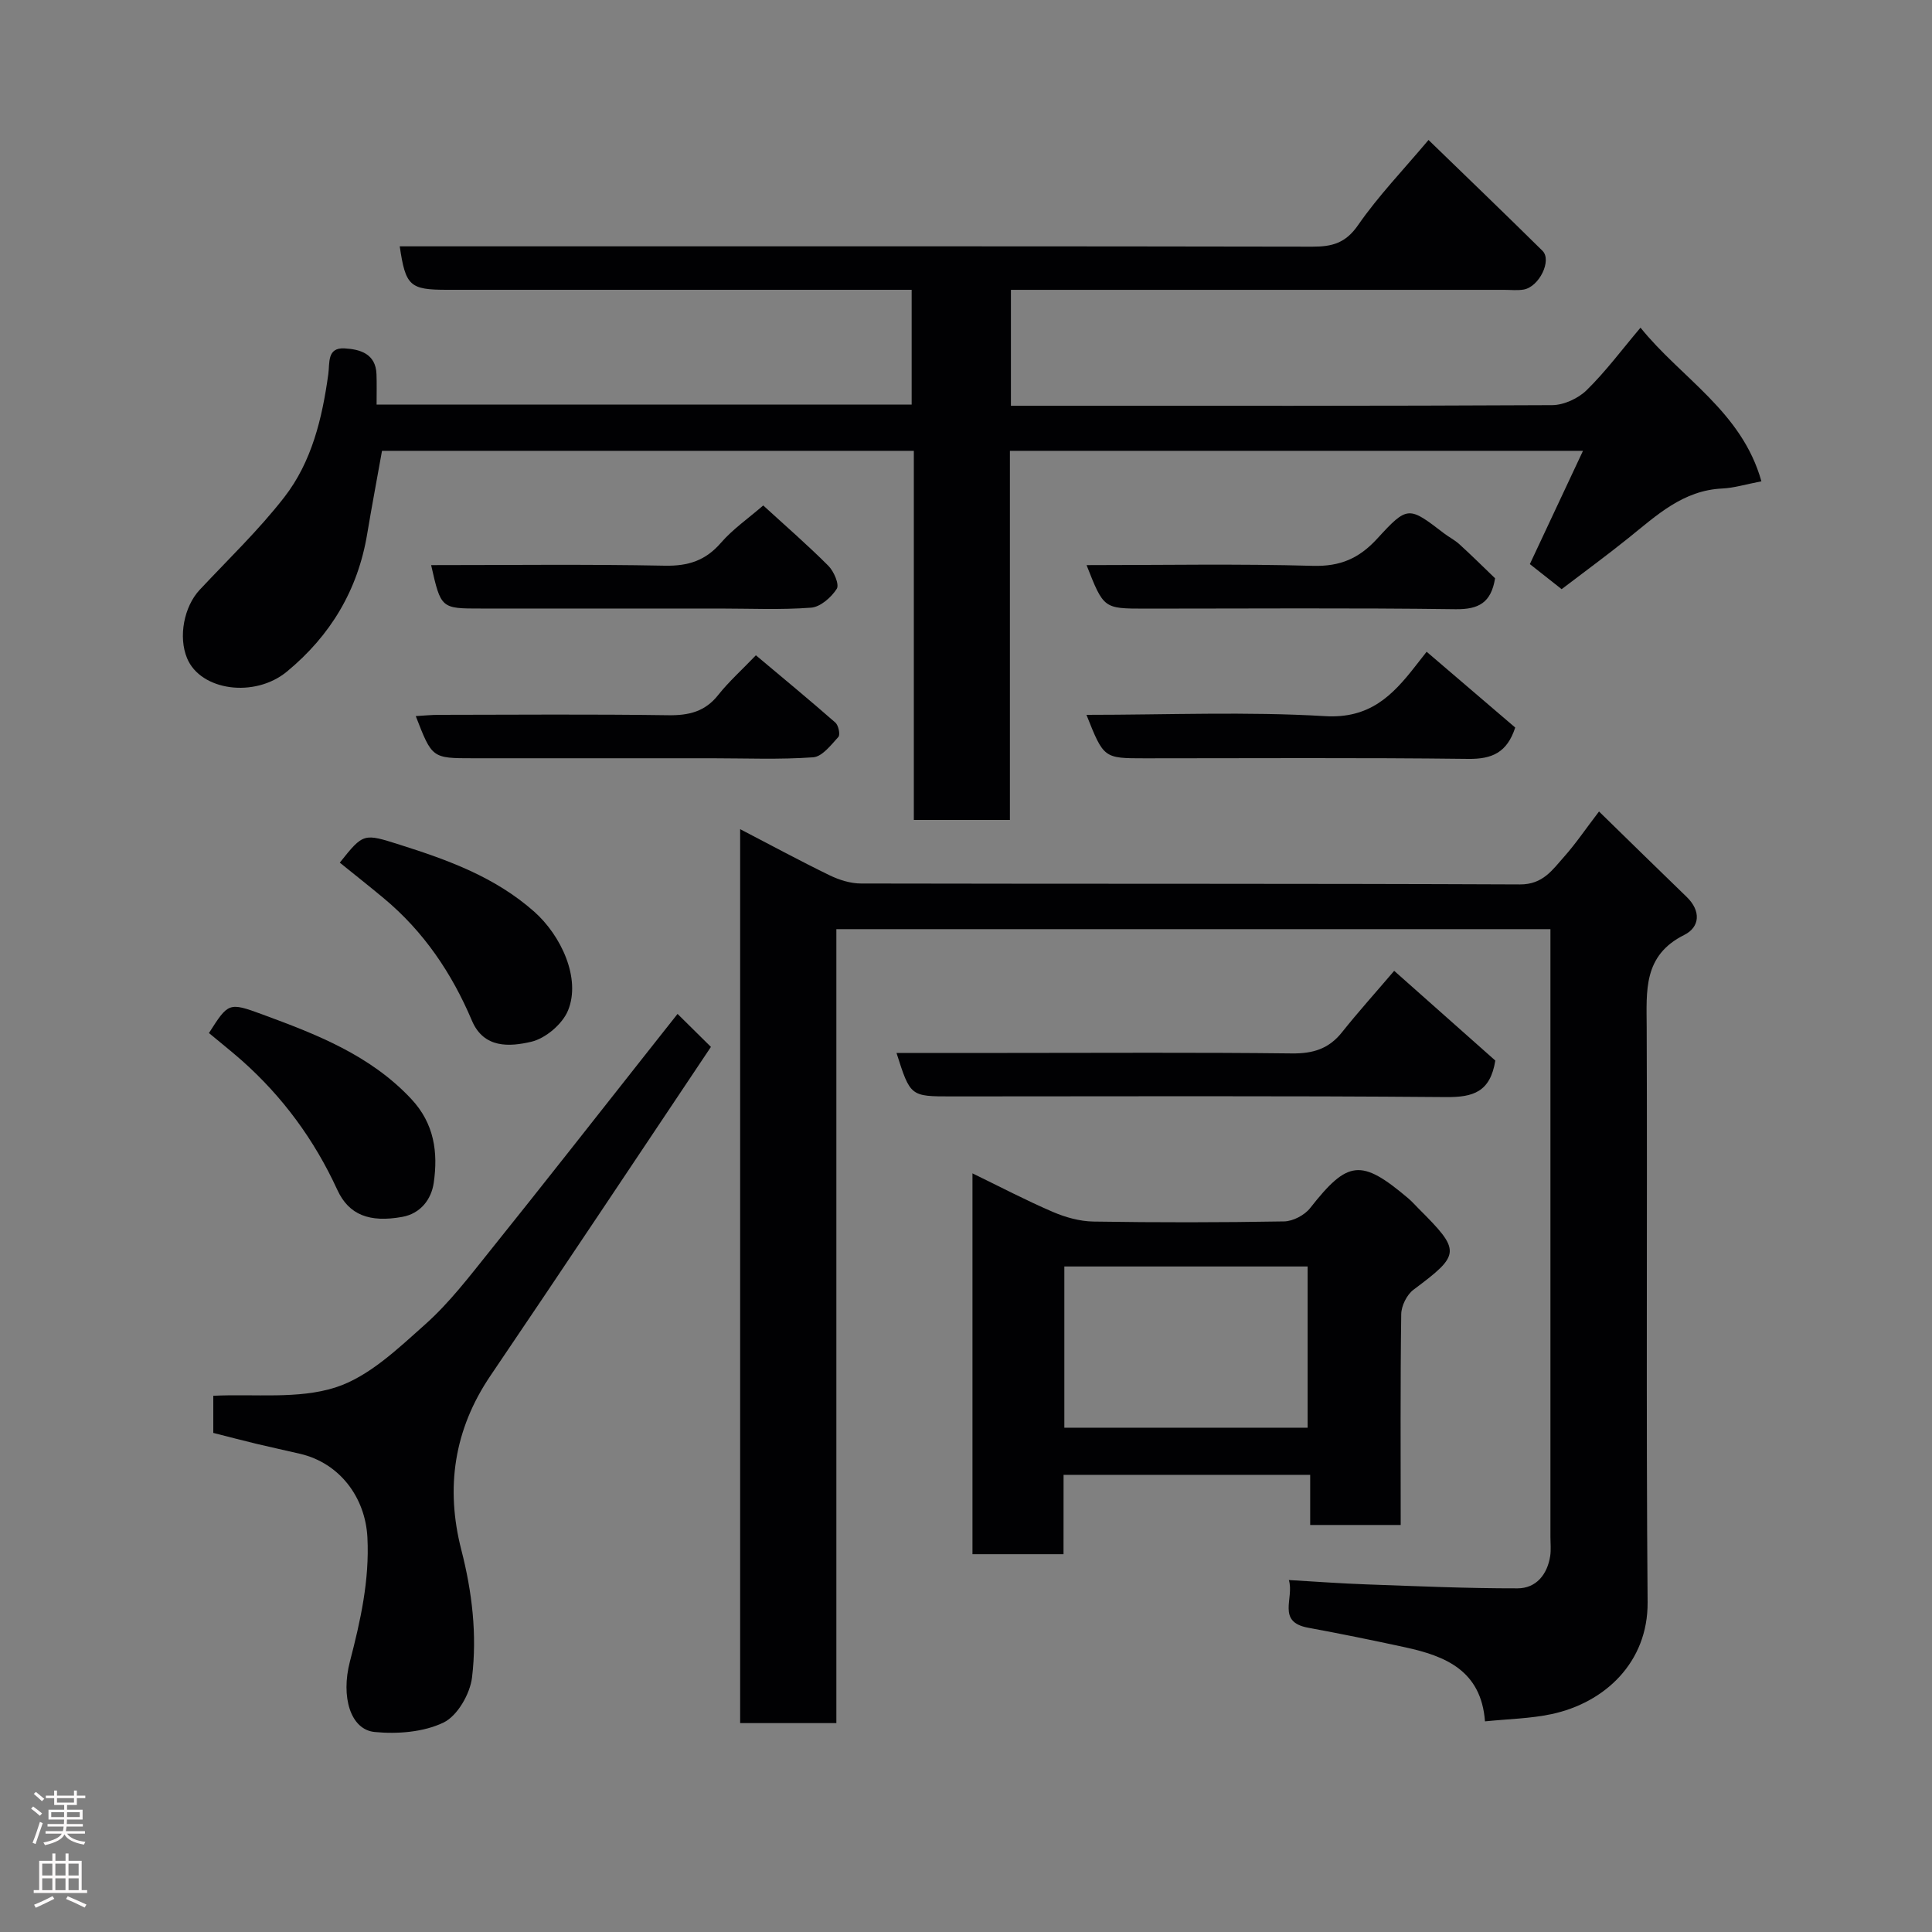 <svg enable-background="new 0 0 400 400" viewBox="0 0 400 400" xmlns="http://www.w3.org/2000/svg"><rect x="0" y="0" width="400" height="400" fill="#808080" stroke="none"/><g fill="#010103"><path d="m173.16 356.75c-7.15 0-13.42 0-19.92 0 0-61.63 0-123.01 0-185.08 6.44 3.34 12.41 6.58 18.52 9.55 1.99.96 4.32 1.7 6.5 1.7 45.48.1 90.96-.01 136.44.19 4.75.02 6.71-3.01 9.15-5.75 2.37-2.66 4.38-5.65 7.21-9.35 6.27 6.12 12.19 11.93 18.15 17.69 2.99 2.89 2.76 6.24-.51 7.87-8.54 4.26-7.8 11.57-7.77 19.19.15 39.65-.14 79.3.19 118.95.1 12.48-8.89 20.86-19.95 23.19-4.31.91-8.79.99-13.72 1.49-.79-10.52-8.18-13.52-16.51-15.33-6.68-1.45-13.39-2.82-20.12-4.06-6.58-1.22-2.81-6.1-3.98-9.87 5.69.33 10.87.72 16.07.9 10.43.37 20.86.84 31.29.82 3.83-.01 6.15-2.84 6.75-6.68.2-1.3.05-2.66.05-3.99 0-39.98 0-79.97 0-119.95 0-1.82 0-3.65 0-5.86-49.24 0-98.27 0-147.84 0z"/><path d="m77.97 83.77h110.78c0-7.82 0-15.42 0-23.77-1.72 0-3.47 0-5.22 0-30.33 0-60.65 0-90.98 0-7.7 0-8.58-.79-9.79-9h31c52.65 0 105.31-.03 157.96.07 4.07.01 6.87-.73 9.44-4.44 4.18-6.04 9.34-11.4 14.6-17.65 7.83 7.59 15.76 15.21 23.59 22.94 2.01 1.98-.68 7.47-3.89 8.03-1.3.22-2.66.06-3.99.06-32.16 0-64.32 0-96.48 0-1.8 0-3.6 0-5.69 0v24h4.58c35.82 0 71.65.06 107.47-.13 2.43-.01 5.41-1.39 7.16-3.11 3.95-3.87 7.28-8.37 11.14-12.93 8.43 10.47 20.99 17.37 25.03 31.81-3.33.64-5.69 1.38-8.09 1.49-8.15.37-13.62 5.58-19.45 10.26-4.46 3.59-9.09 6.97-13.82 10.58-2.32-1.83-4.62-3.65-6.58-5.19 3.58-7.63 7.14-15.22 11-23.45-40.02 0-79.06 0-118.65 0v76.42c-6.81 0-13.07 0-19.89 0 0-25.34 0-50.72 0-76.42-36.94 0-73.34 0-110.11 0-1.02 5.73-2.11 11.47-3.07 17.22-1.93 11.61-7.6 21.04-16.61 28.48-6.68 5.52-17.86 3.98-20.67-2.74-1.86-4.45-.64-10.71 2.59-14.17 5.92-6.33 12.23-12.37 17.53-19.19 5.7-7.34 7.85-16.34 9.11-25.47.33-2.35-.31-5.54 3.36-5.34 3.19.18 6.48 1.08 6.62 5.37.07 1.96.02 3.94.02 6.27z"/><path d="m220.19 321.78c-6.65 0-12.58 0-18.85 0 0-25.98 0-51.89 0-78.85 5.68 2.76 11.05 5.58 16.61 7.97 2.62 1.13 5.59 1.96 8.42 2.01 13.16.21 26.32.2 39.48-.03 1.85-.03 4.25-1.29 5.4-2.76 7.79-9.92 10.54-10.29 20.3-2.03.76.64 1.42 1.4 2.13 2.11 8.86 8.84 8.75 9.51-1.04 16.83-1.37 1.03-2.51 3.33-2.53 5.06-.2 14.45-.11 28.91-.11 43.64-6.33 0-12.26 0-18.74 0 0-3.27 0-6.66 0-10.38-17.26 0-33.97 0-51.06 0-.01 5.31-.01 10.58-.01 16.43zm.17-59.57v33.38h50.37c0-11.33 0-22.25 0-33.38-16.86 0-33.44 0-50.37 0z"/><path d="m44.16 296.67c0-3.17 0-6.14 0-7.69 8.62-.42 17.53.75 25.28-1.72 6.91-2.21 12.92-8.01 18.59-13.06 5-4.45 9.15-9.91 13.37-15.17 10.97-13.66 21.77-27.45 32.63-41.2 2.03-2.57 4.06-5.14 6.25-7.91 2.42 2.4 4.62 4.57 6.91 6.83-15.3 22.84-30.36 45.52-45.63 68.05-7.59 11.19-9.34 23.27-6.05 36.08 2.25 8.74 3.28 17.59 2.22 26.41-.41 3.41-3.02 7.96-5.91 9.35-4.15 1.99-9.54 2.41-14.25 1.95-5.03-.49-7.02-7.29-5.13-14.57 2.19-8.43 4.08-16.85 3.63-25.7-.43-8.32-5.75-15.39-13.88-17.31-3.01-.71-6.04-1.35-9.04-2.07-2.96-.71-5.92-1.49-8.99-2.27z"/><path d="m288.65 201c7.25 6.44 14.27 12.67 20.94 18.58-1.06 6.55-4.63 7.6-10.17 7.56-34.14-.29-68.29-.14-102.43-.14-8.51 0-8.51 0-11.38-9h22.92c19.65 0 39.31-.13 58.96.1 4.33.05 7.61-.94 10.33-4.35 3.37-4.23 7-8.26 10.83-12.75z"/><path d="m70.35 178.6c4.92-6.16 4.9-6.09 12.48-3.69 9.97 3.16 19.64 6.66 27.74 13.81 5.59 4.94 9.75 13.84 7.04 20.47-1.15 2.83-4.68 5.82-7.64 6.5-4.4 1.02-9.79 1.46-12.27-4.39-4.16-9.83-9.99-18.46-18.25-25.33-2.99-2.49-6.06-4.91-9.1-7.37z"/><path d="m43.26 213.88c4.01-6.27 4.07-6.43 11.02-3.87 11.22 4.13 22.33 8.41 30.85 17.5 4.81 5.13 5.58 11.1 4.67 17.39-.49 3.37-2.69 6.36-6.55 7.05-6.72 1.2-11.02-.38-13.42-5.62-4.75-10.34-11.31-19.27-19.8-26.8-2.21-1.94-4.52-3.77-6.77-5.65z"/><path d="m224.94 148c16.78 0 33.14-.7 49.39.27 9.22.55 13.93-4.23 18.68-10.32.7-.9 1.41-1.8 2.36-3.01 6.24 5.33 12.32 10.54 18.34 15.69-1.69 5.18-4.78 6.55-9.73 6.49-22.32-.27-44.65-.12-66.98-.12-8.48 0-8.48 0-12.06-9z"/><path d="m156.5 135.67c5.74 4.82 11.17 9.3 16.46 13.94.64.56 1.04 2.5.62 2.96-1.52 1.67-3.36 4.09-5.22 4.22-6.96.5-13.97.2-20.96.2-16.48 0-32.97 0-49.45 0-8.49 0-8.49 0-11.87-8.73 1.69-.1 3.25-.26 4.82-.26 15.82-.02 31.64-.15 47.45.08 4.28.06 7.64-.74 10.38-4.23 2.16-2.72 4.79-5.07 7.77-8.18z"/><path d="m89.26 117c16.18 0 32.28-.2 48.36.12 4.88.1 8.47-1.06 11.67-4.77 2.44-2.81 5.6-4.99 8.73-7.7 4.63 4.24 9.22 8.22 13.5 12.51 1.13 1.14 2.3 3.86 1.72 4.75-1.13 1.77-3.38 3.75-5.3 3.9-6.28.48-12.62.18-18.94.18-16.46 0-32.92 0-49.38 0-8.32.01-8.32.01-10.36-8.99z"/><path d="m224.96 117c15.92 0 31.39-.29 46.84.15 5.68.16 9.58-1.53 13.34-5.63 6.31-6.9 6.53-6.69 13.81-1.11 1.03.79 2.23 1.39 3.19 2.26 2.58 2.35 5.06 4.81 7.4 7.06-.82 5.06-3.39 6.46-8.18 6.4-21.46-.29-42.93-.12-64.39-.12-8.47-.01-8.47-.01-12.01-9.01z"/></g><path d="m6.44 374.46.42-.45c.65.47 1.27.95 1.85 1.44l-.45.49c-.65-.56-1.25-1.06-1.82-1.48m.93 7.33-.63-.26c.55-1.36 1.05-2.8 1.52-4.33.19.1.38.19.59.27-.46 1.29-.95 2.73-1.48 4.32m-.38-10.38.44-.42c.43.34 1.01.82 1.74 1.44l-.49.49c-.53-.51-1.09-1.01-1.69-1.51m2.5.35h1.72v-1.04h.59v1.04h3.52v-1.04h.59v1.04h1.75v.53h-1.75v1.42h-2.03v.97h3.22v2.03h-3.24c0 .35-.01.66-.03.93h3.32v.53h-3.37c-.03.27-.08.58-.15.94h3.96v.53h-3.71c.67.92 1.93 1.48 3.79 1.68-.13.24-.23.44-.29.59-2.13-.38-3.48-1.08-4.04-2.12-.43.97-1.77 1.72-4.03 2.23-.09-.19-.2-.37-.33-.55 2.1-.42 3.37-1.03 3.81-1.83h-3.36v-.53h3.58c.08-.29.13-.61.16-.94h-3.33v-.53h3.39c.02-.27.04-.58.04-.93h-3.23v-2.03h3.25v-.97h-2.07v-1.42h-1.73zm1.12 3.44v1h2.65c.01-.3.02-.44.01-.4v-.25-.35zm1.19-2h3.52v-.91h-3.52zm4.71 2h-2.63v.59c0 .16-.01.28-.01.4h2.64z" fill="#fcfafa"/><path d="m13.56 383.74h.63v1.52h2.72v6.07h1.13v.6h-11.06v-.6h1.13v-6.07h2.73v-1.52h.63v1.52h2.1v-1.52zm-2.69 8.83.38.56c-1.24.63-2.53 1.25-3.85 1.85-.1-.21-.21-.42-.34-.63 1.36-.55 2.63-1.15 3.81-1.78m-2.13-4.27h2.1v-2.45h-2.1zm0 3.04h2.1v-2.46h-2.1zm2.72-3.04h2.1v-2.45h-2.1zm0 3.04h2.1v-2.46h-2.1zm6.07 3.6c-1.41-.71-2.7-1.3-3.86-1.78l.35-.56c1.45.62 2.75 1.19 3.88 1.72zm-1.25-9.09h-2.1v2.45h2.1zm-2.09 5.49h2.1v-2.46h-2.1z" fill="#fcfafa"/></svg>